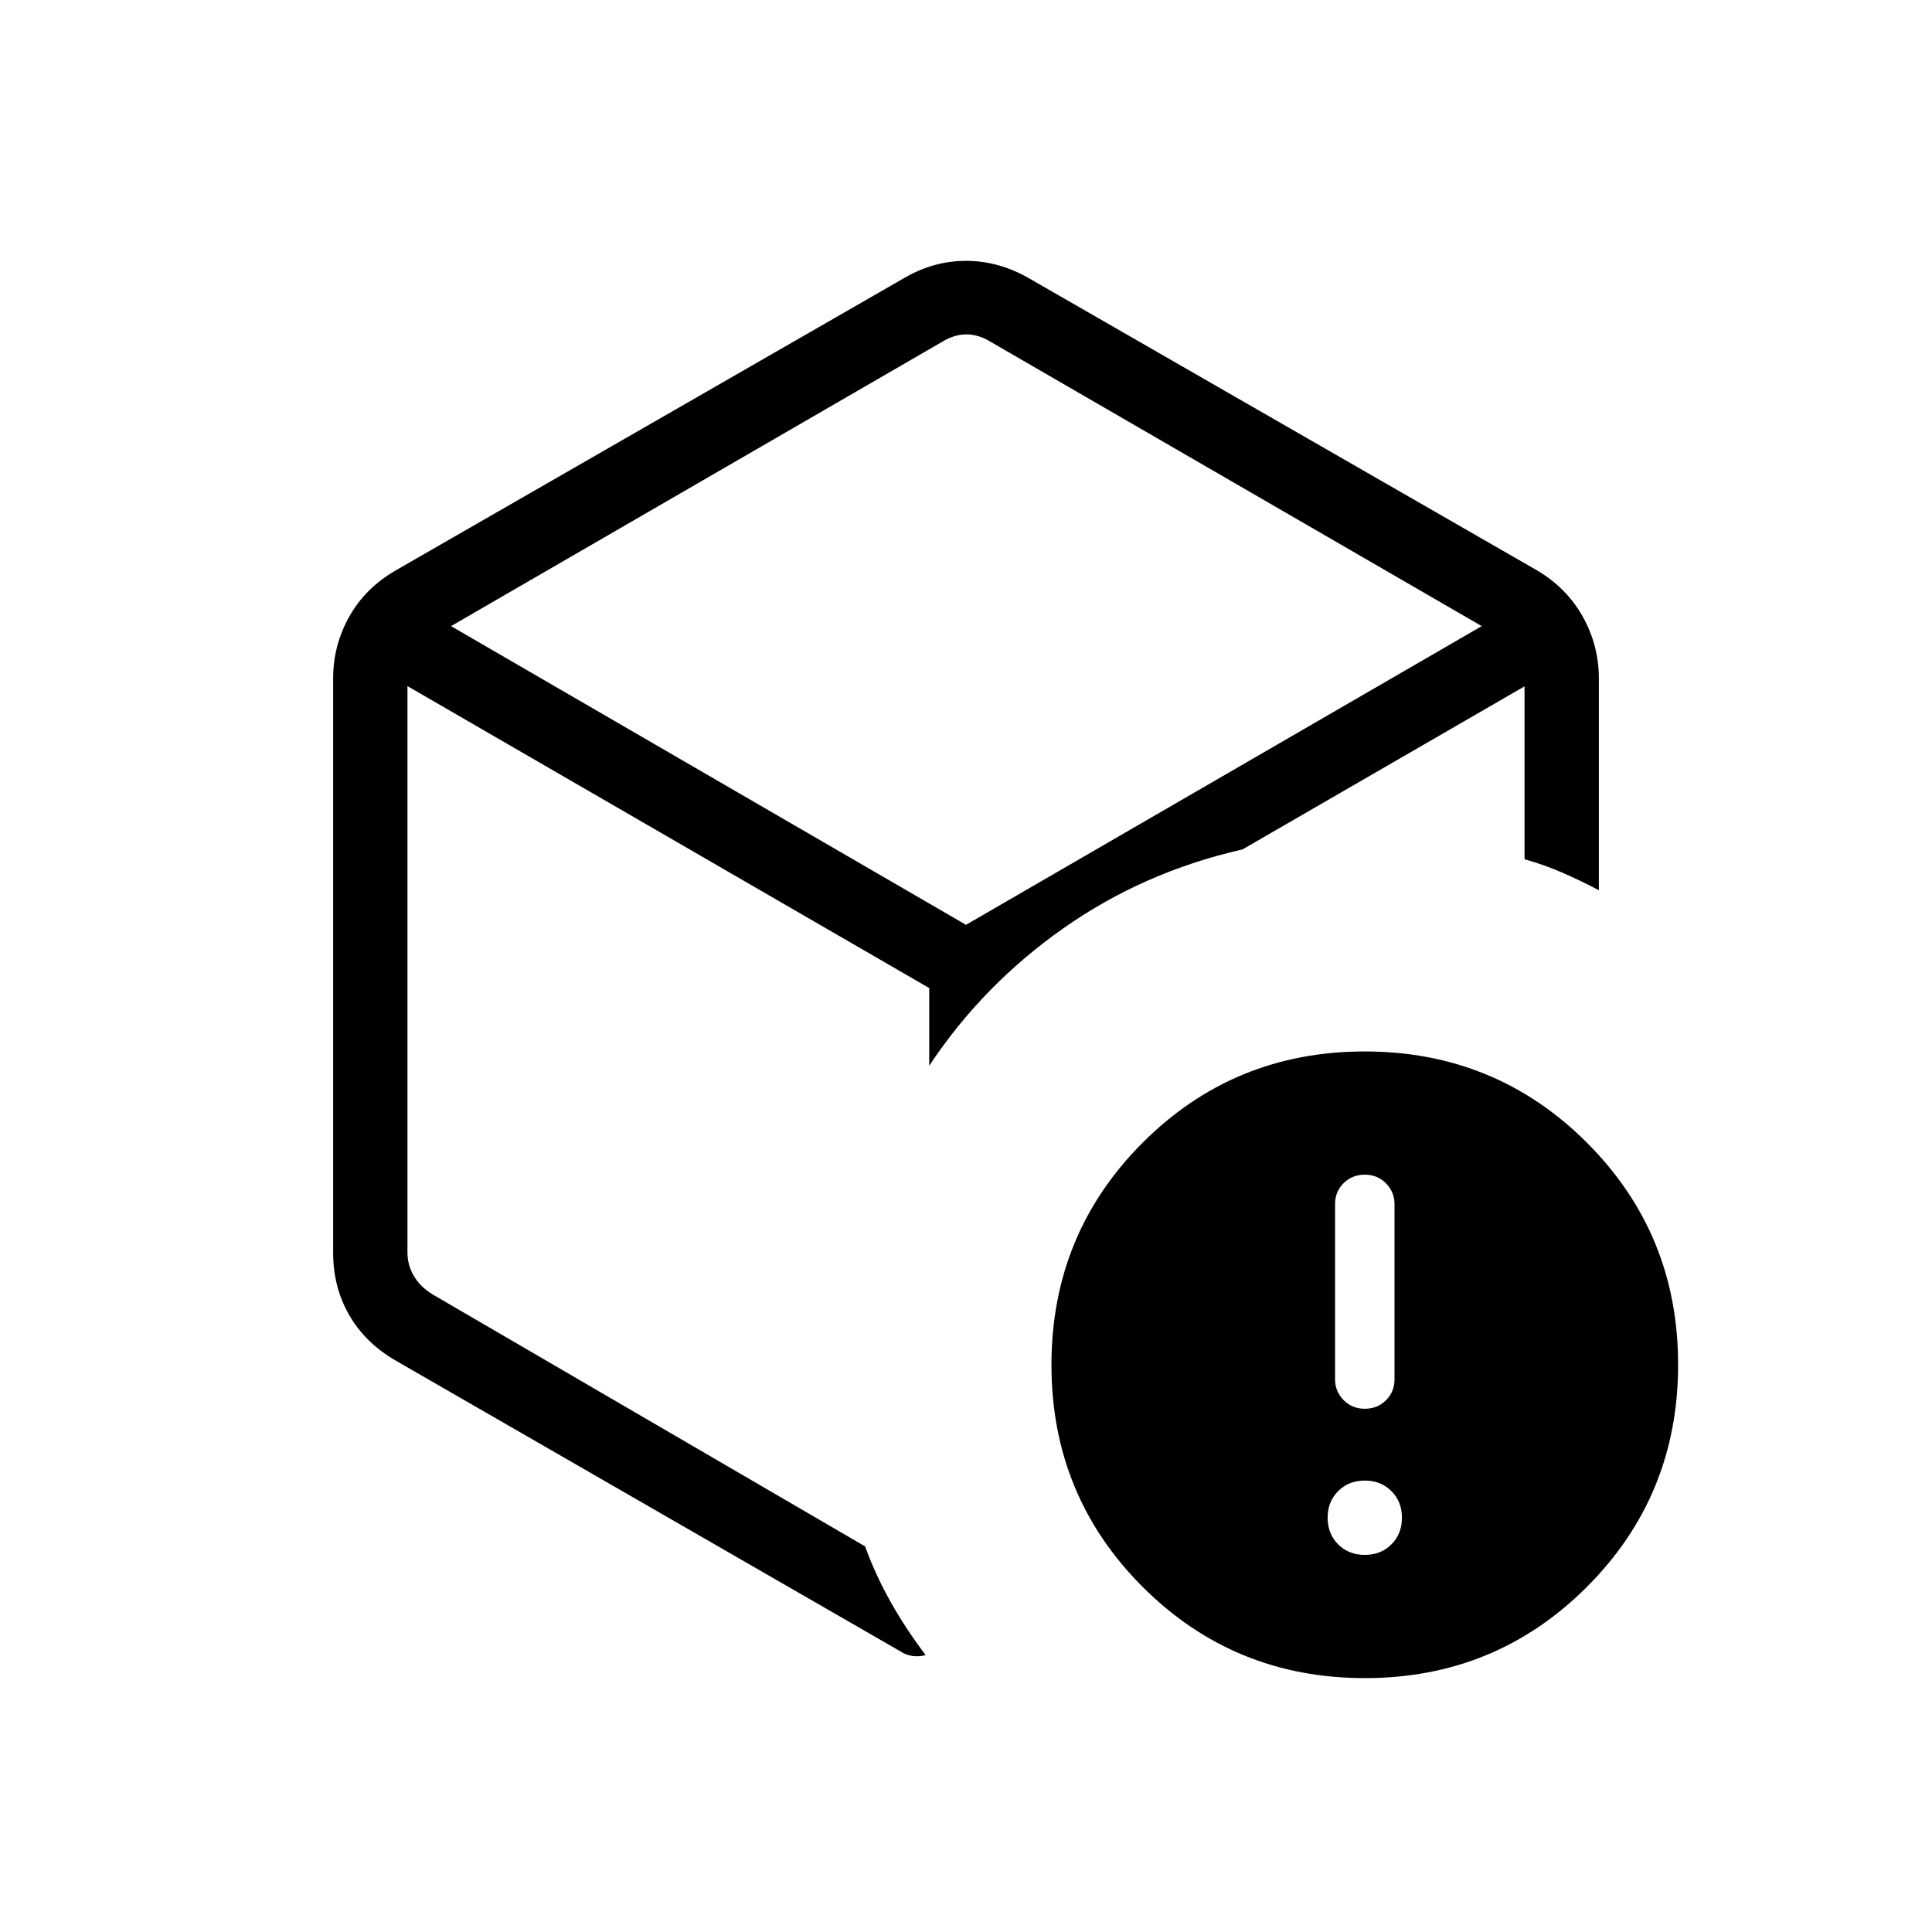 <svg xmlns="http://www.w3.org/2000/svg" height="24" viewBox="0 -960 960 960" width="24"><path d="M480-493.615Zm-30.577-328.308q14.52-8.462 30.568-8.462 16.047 0 30.971 8.462L763.885-676.5q14.731 8.789 22.654 23.037t7.923 30.607v105.202q-8.923-4.692-17.866-8.615-8.942-3.923-19.058-6.788v-85.904l-140.153 81.038q-49.116 11.115-89.097 39.25-39.98 28.135-66.557 68.212v-38.577L202.462-619.077v281.385q0 6.154 3.076 11.538 3.077 5.385 9.231 9.231l215.077 125.308q5.346 14.615 12.904 27.961 7.558 13.347 17.212 26.077-3.424.885-6.674.404-3.25-.481-6.173-2.442L196.5-284q-15.116-8.789-23.039-22.654-7.923-13.866-7.923-30.692v-285.693q0-16.176 7.923-30.424 7.923-14.248 23.039-23.037l252.923-145.423ZM467.885-790 224.116-648.885 480-500.462l256.269-148.423L492.5-790q-6.154-3.846-12.308-3.846-6.153 0-12.307 3.846Zm210.31 663.847q-65.041 0-110.388-45.305-45.346-45.305-45.346-110.347 0-65.041 45.305-110.387 45.305-45.347 110.347-45.347 65.041 0 110.387 45.305 45.346 45.305 45.346 110.347 0 65.041-45.304 110.387-45.305 45.347-110.347 45.347Zm-.041-61.231q8 0 13.231-5.231 5.23-5.231 5.23-13.231t-5.23-13.231q-5.231-5.23-13.231-5.23t-13.231 5.23q-5.231 5.231-5.231 13.231t5.231 13.231q5.231 5.231 13.231 5.231Zm0-72.616q6.308 0 10.538-4.231 4.231-4.23 4.231-10.303v-87.144q0-6.014-4.231-10.322-4.23-4.308-10.538-4.308t-10.539 4.231q-4.23 4.231-4.23 10.303v87.144q0 6.015 4.23 10.323Q671.846-260 678.154-260Z"/></svg>